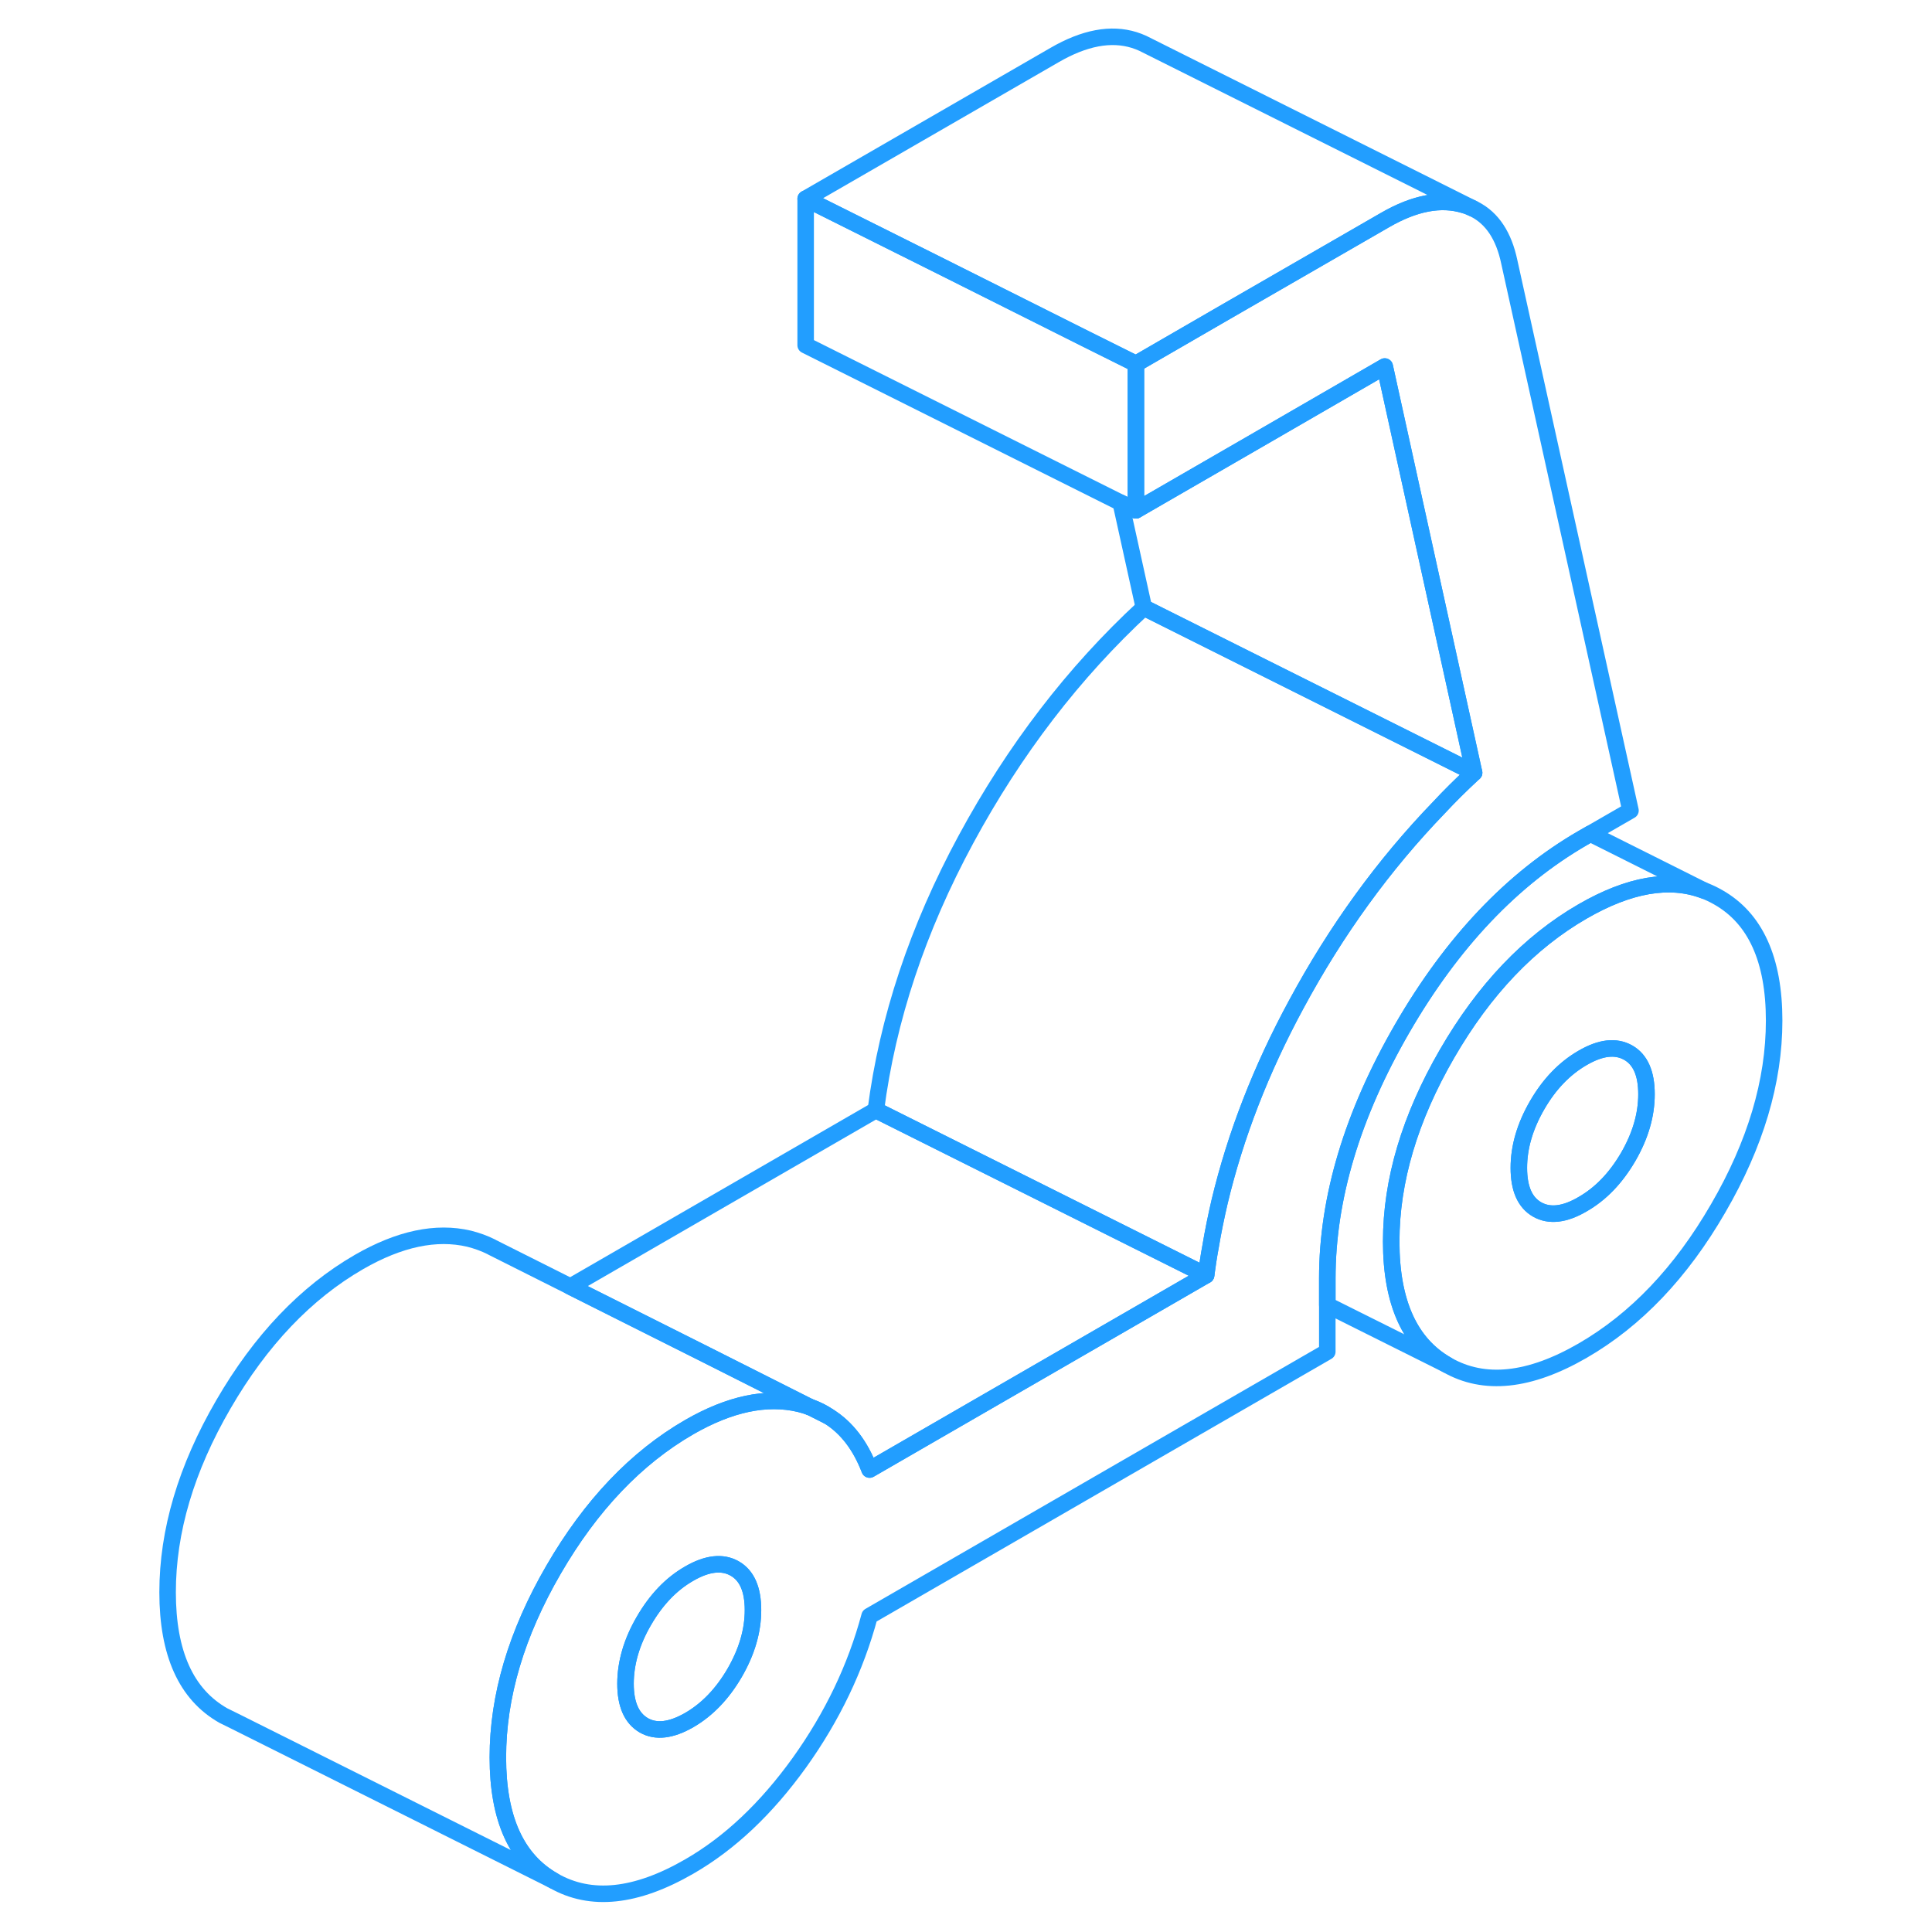 <svg viewBox="0 0 102 117" fill="none" xmlns="http://www.w3.org/2000/svg" height="48" width="48" stroke-width="1px" stroke-linecap="round" stroke-linejoin="round"><path d="M41.57 85.216L42.7 85.786C42.35 85.546 41.97 85.356 41.57 85.216Z" stroke="#229EFF" stroke-linejoin="round"/><path d="M96.55 54.336C96.27 54.176 95.98 54.036 95.68 53.926C93.61 53.146 91.16 53.566 88.34 55.196C85.12 57.056 82.38 59.926 80.13 63.816C77.88 67.706 76.75 71.496 76.75 75.186C76.75 78.876 77.88 81.376 80.13 82.656C82.38 83.946 85.12 83.656 88.34 81.796C91.56 79.936 94.3 77.066 96.55 73.176C98.81 69.286 99.94 65.496 99.94 61.806C99.94 58.116 98.81 55.616 96.55 54.336ZM91.1 70.066C90.35 71.346 89.44 72.296 88.34 72.926C87.25 73.566 86.33 73.666 85.59 73.246C84.85 72.826 84.48 71.986 84.48 70.726C84.48 69.466 84.85 68.206 85.59 66.926C86.33 65.646 87.25 64.696 88.34 64.066C89.44 63.426 90.35 63.326 91.1 63.746C91.84 64.166 92.21 65.006 92.21 66.266C92.21 67.526 91.84 68.786 91.1 70.066Z" stroke="#229EFF" stroke-linejoin="round"/><path d="M92.21 66.265C92.21 67.525 91.84 68.785 91.1 70.065C90.35 71.345 89.44 72.295 88.34 72.925C87.25 73.565 86.33 73.665 85.59 73.245C84.85 72.825 84.48 71.985 84.48 70.725C84.48 69.465 84.85 68.205 85.59 66.925C86.33 65.645 87.25 64.695 88.34 64.065C89.44 63.425 90.35 63.325 91.1 63.745C91.84 64.165 92.21 65.005 92.21 66.265Z" stroke="#229EFF" stroke-linejoin="round"/><path d="M83.9 15.855C83.57 14.286 82.87 13.225 81.8 12.675L81.7 12.626C81.54 12.546 81.37 12.475 81.19 12.425C79.78 11.985 78.17 12.285 76.36 13.335L66.77 18.865L61.29 22.035V30.905L68.51 26.735L76.36 22.195L81.77 46.795C81.77 46.795 81.7 46.865 81.66 46.895C80.96 47.545 80.29 48.205 79.65 48.895C76.3 52.365 73.42 56.336 71 60.825C68.86 64.775 67.32 68.755 66.36 72.766C66.15 73.675 65.96 74.585 65.81 75.495C65.7 76.075 65.62 76.645 65.54 77.225L45.16 88.995C44.6 87.535 43.78 86.465 42.7 85.785L41.57 85.215H41.56C41.35 85.135 41.14 85.076 40.91 85.016C38.91 84.546 36.69 85.016 34.24 86.425C31.02 88.285 28.28 91.165 26.03 95.046C23.77 98.936 22.65 102.725 22.65 106.425C22.65 110.125 23.77 112.615 26.03 113.895C28.28 115.185 31.02 114.895 34.24 113.035C36.69 111.625 38.91 109.525 40.91 106.745C42.9 103.965 44.32 101.005 45.16 97.865L72.88 81.856V77.425C72.88 72.546 74.4 67.496 77.42 62.276C80.45 57.045 84.09 53.215 88.34 50.755L88.81 50.486L91.24 49.085L83.9 15.855ZM36.99 101.305C36.25 102.575 35.33 103.535 34.24 104.165C33.14 104.795 32.23 104.905 31.49 104.485C30.75 104.055 30.38 103.215 30.38 101.965C30.38 100.715 30.75 99.436 31.49 98.165C32.23 96.885 33.14 95.925 34.24 95.296C35.33 94.665 36.25 94.566 36.99 94.986C37.73 95.406 38.1 96.245 38.1 97.505C38.1 98.765 37.73 100.025 36.99 101.305Z" stroke="#229EFF" stroke-linejoin="round"/><path d="M38.1 97.505C38.1 98.755 37.73 100.025 36.99 101.305C36.25 102.575 35.33 103.535 34.24 104.165C33.14 104.795 32.23 104.905 31.49 104.485C30.75 104.055 30.38 103.215 30.38 101.965C30.38 100.715 30.75 99.435 31.49 98.165C32.23 96.885 33.14 95.925 34.24 95.295C35.33 94.665 36.25 94.565 36.99 94.985C37.73 95.405 38.1 96.245 38.1 97.505Z" stroke="#229EFF" stroke-linejoin="round"/><path d="M61.29 22.035V30.905L41.29 20.905V12.035L49.52 16.145L58.18 20.485L61.29 22.035Z" stroke="#229EFF" stroke-linejoin="round"/><path d="M81.7 12.626C81.54 12.546 81.37 12.475 81.19 12.425C79.78 11.985 78.17 12.285 76.36 13.335L66.77 18.865L61.29 22.035L58.18 20.485L49.52 16.145L41.29 12.035L56.36 3.335C58.17 2.285 59.78 1.985 61.19 2.425C61.37 2.485 61.54 2.545 61.71 2.625L81.7 12.626Z" stroke="#229EFF" stroke-linejoin="round"/><path d="M81.77 46.795L68.97 40.395L61.77 36.795L60.37 30.445L61.29 30.905L68.51 26.735L76.36 22.195L81.77 46.795Z" stroke="#229EFF" stroke-linejoin="round"/><path d="M41.56 85.215C41.35 85.135 41.14 85.075 40.91 85.015C38.91 84.545 36.69 85.015 34.24 86.425C31.02 88.285 28.28 91.165 26.03 95.045C23.77 98.935 22.65 102.725 22.65 106.425C22.65 110.125 23.77 112.615 26.03 113.895L6.74 104.245L6.03 103.895C3.77 102.615 2.65 100.125 2.65 96.425C2.65 92.725 3.77 88.935 6.03 85.045C8.28 81.165 11.02 78.285 14.24 76.425C16.69 75.015 18.91 74.545 20.91 75.015C21.38 75.135 21.83 75.295 22.25 75.505L22.3 75.535L27.04 77.915L35.25 82.035L41.56 85.215Z" stroke="#229EFF" stroke-linejoin="round"/><path d="M65.54 77.226L45.16 88.996C44.6 87.536 43.78 86.466 42.7 85.786C42.35 85.546 41.97 85.356 41.57 85.216H41.56L35.25 82.036L27.04 77.916L45.54 67.226L65.54 77.226Z" stroke="#229EFF" stroke-linejoin="round"/><path d="M81.77 46.796C81.77 46.796 81.7 46.866 81.66 46.896C80.96 47.546 80.29 48.206 79.65 48.896C76.3 52.366 73.42 56.336 71 60.826C68.86 64.776 67.32 68.756 66.36 72.766C66.15 73.676 65.96 74.586 65.81 75.496C65.7 76.076 65.62 76.646 65.54 77.226L45.54 67.226C46.25 61.716 48.07 56.246 51 50.826C53.93 45.406 57.52 40.726 61.77 36.796L68.97 40.396L81.77 46.796Z" stroke="#229EFF" stroke-linejoin="round"/><path d="M95.68 53.925C93.61 53.145 91.16 53.565 88.34 55.195C85.12 57.055 82.38 59.925 80.13 63.815C77.88 67.705 76.75 71.495 76.75 75.185C76.75 78.875 77.88 81.375 80.13 82.655L72.88 79.035V77.425C72.88 72.545 74.4 67.495 77.42 62.275C80.45 57.045 84.09 53.215 88.34 50.755L88.81 50.485L95.68 53.925Z" stroke="#229EFF" stroke-linejoin="round"/></svg>